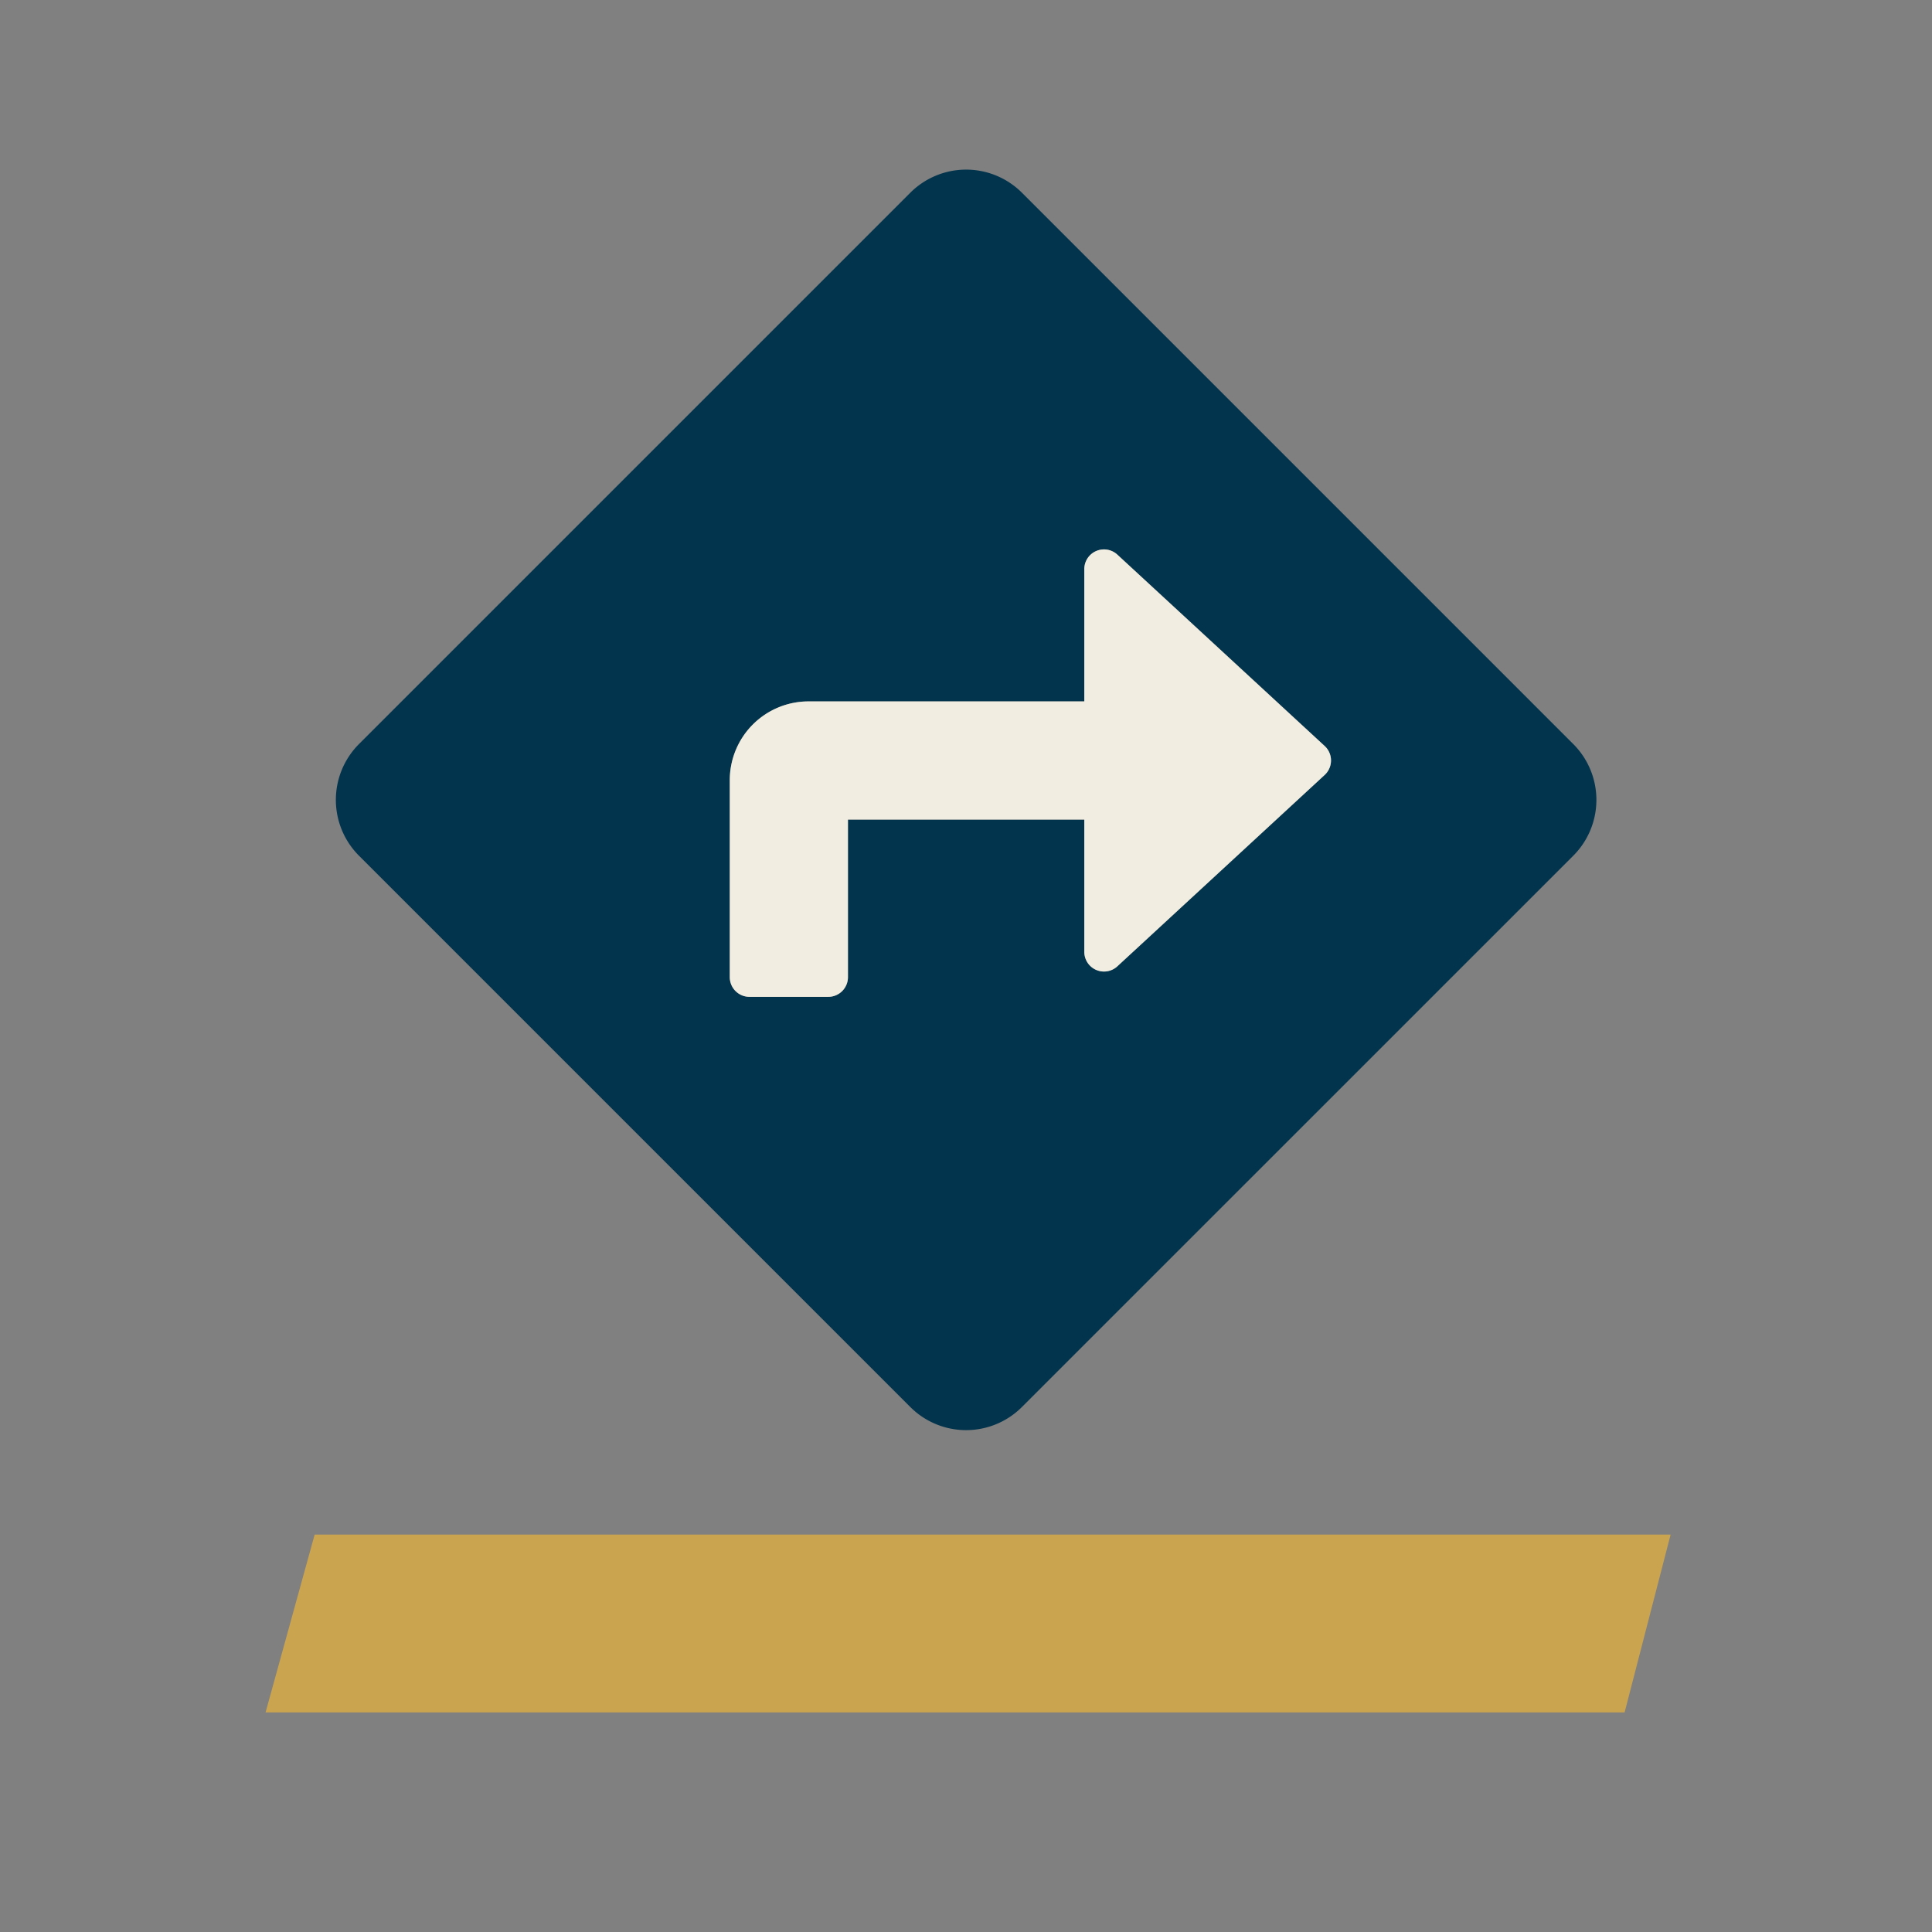 <?xml version="1.0" encoding="UTF-8" standalone="no"?>
<svg
   xmlns:dc="http://purl.org/dc/elements/1.1/"
   xmlns:cc="http://creativecommons.org/ns#"
   xmlns:rdf="http://www.w3.org/1999/02/22-rdf-syntax-ns#"
   xmlns:svg="http://www.w3.org/2000/svg"
   xmlns="http://www.w3.org/2000/svg"
   xmlns:sodipodi="http://sodipodi.sourceforge.net/DTD/sodipodi-0.dtd"
   xmlns:inkscape="http://www.inkscape.org/namespaces/inkscape"
   width="256"
   height="256"
   viewBox="0 0 256 256"
   version="1.1"
   id="svg13"
   sodipodi:docname="hof-bluegold-_Direction.svg"
   inkscape:version="0.92.3 (2405546, 2018-03-11)"
   inkscape:export-filename="/home/tony/hof/websites/site/static/images/hof-bluegold-_Direction-min.png"
   inkscape:export-xdpi="96"
   inkscape:export-ydpi="96">
  <rect x="0" y="0" width="256" height="256" fill="#808080" stroke="none"/>
  <defs
     id="defs-hof" />
  <sodipodi:namedview
     pagecolor="#ffffff"
     bordercolor="#666666"
     borderopacity="1"
     objecttolerance="10"
     gridtolerance="10"
     guidetolerance="10"
     inkscape:pageopacity="0"
     inkscape:pageshadow="2"
     inkscape:window-width="1920"
     inkscape:window-height="1016"
     id="namedview-hof"
     showgrid="true"
     inkscape:zoom="1.6864865"
     inkscape:cx="18.536227"
     inkscape:cy="118.66806"
     inkscape:window-x="0"
     inkscape:window-y="27"
     inkscape:window-maximized="1"
     inkscape:current-layer="g830"
     showguides="true">
    <inkscape:grid
       type="xygrid"
       id="grid2196" />
  </sodipodi:namedview>
  <title
     id="title">hofstadter-logo</title>
  <g
     id="underscore"
     style="fill:#cba44f;fill-opacity:1;fill-rule:evenodd;stroke:none;stroke-width:1"
     transform="matrix(5.818,0,0,5.818,35.189,28.8)"
     inkscape:export-xdpi="96"
     inkscape:export-ydpi="96">
    <polygon
       id="_"
       points="30.952,34.05 0,34.05 1.118,30 32,30 "
       style="fill:#cba44f;fill-opacity:1;fill-rule:nonzero" />
  </g>
  <g
     id="g830"
     class="fa-group"
     transform="matrix(0.293,0,0,0.293,-21.431,236.038)"
     inkscape:export-xdpi="96"
     inkscape:export-ydpi="96">
    <path
       id="path826"
       d="M 784.634,-469.107 535.313,-718.427 a 35.717,35.717 0 0 0 -50.503,0 l -249.321,249.321 a 35.717,35.717 0 0 0 0,50.503 l 249.321,249.31 a 35.695,35.695 0 0 0 50.492,0 L 784.634,-418.603 a 35.717,35.717 0 0 0 0,-50.503 z m -112.452,13.984 -93.758,86.544 a 8.907,8.907 0 0 1 -14.919,-6.547 v -59.822 h -106.885 v 71.257 a 8.907,8.907 0 0 1 -8.907,8.907 h -35.628 a 8.907,8.907 0 0 1 -8.907,-8.907 v -89.071 a 35.628,35.628 0 0 1 35.628,-35.628 h 124.699 v -59.822 a 8.907,8.907 0 0 1 14.953,-6.547 l 93.758,86.544 a 8.907,8.907 0 0 1 0.49,12.581 c -0.156,0.178 -0.323,0.345 -0.501,0.512 z"
       class="fa-secondary"
       inkscape:connector-curvature="0"
       style="opacity:1;fill:#02344d;fill-opacity:1;stroke-width:1.113"
       inkscape:export-xdpi="96"
       inkscape:export-ydpi="96" />
    <path
       id="path828"
       d="m 672.204,-455.122 -93.758,86.544 a 8.907,8.907 0 0 1 -14.942,-6.547 v -59.822 h -106.885 v 71.257 a 8.907,8.907 0 0 1 -8.907,8.907 h -35.628 a 8.907,8.907 0 0 1 -8.907,-8.907 v -89.071 a 35.628,35.628 0 0 1 35.628,-35.628 h 124.699 v -59.822 a 8.907,8.907 0 0 1 14.953,-6.547 l 93.758,86.544 a 8.907,8.907 0 0 1 0.49,12.581 c -0.156,0.178 -0.323,0.345 -0.501,0.512 z"
       class="fa-primary"
       inkscape:connector-curvature="0"
       style="fill:#f1ede0;fill-opacity:1;stroke-width:1.113"
       inkscape:export-xdpi="96"
       inkscape:export-ydpi="96" />
  </g>
</svg>
